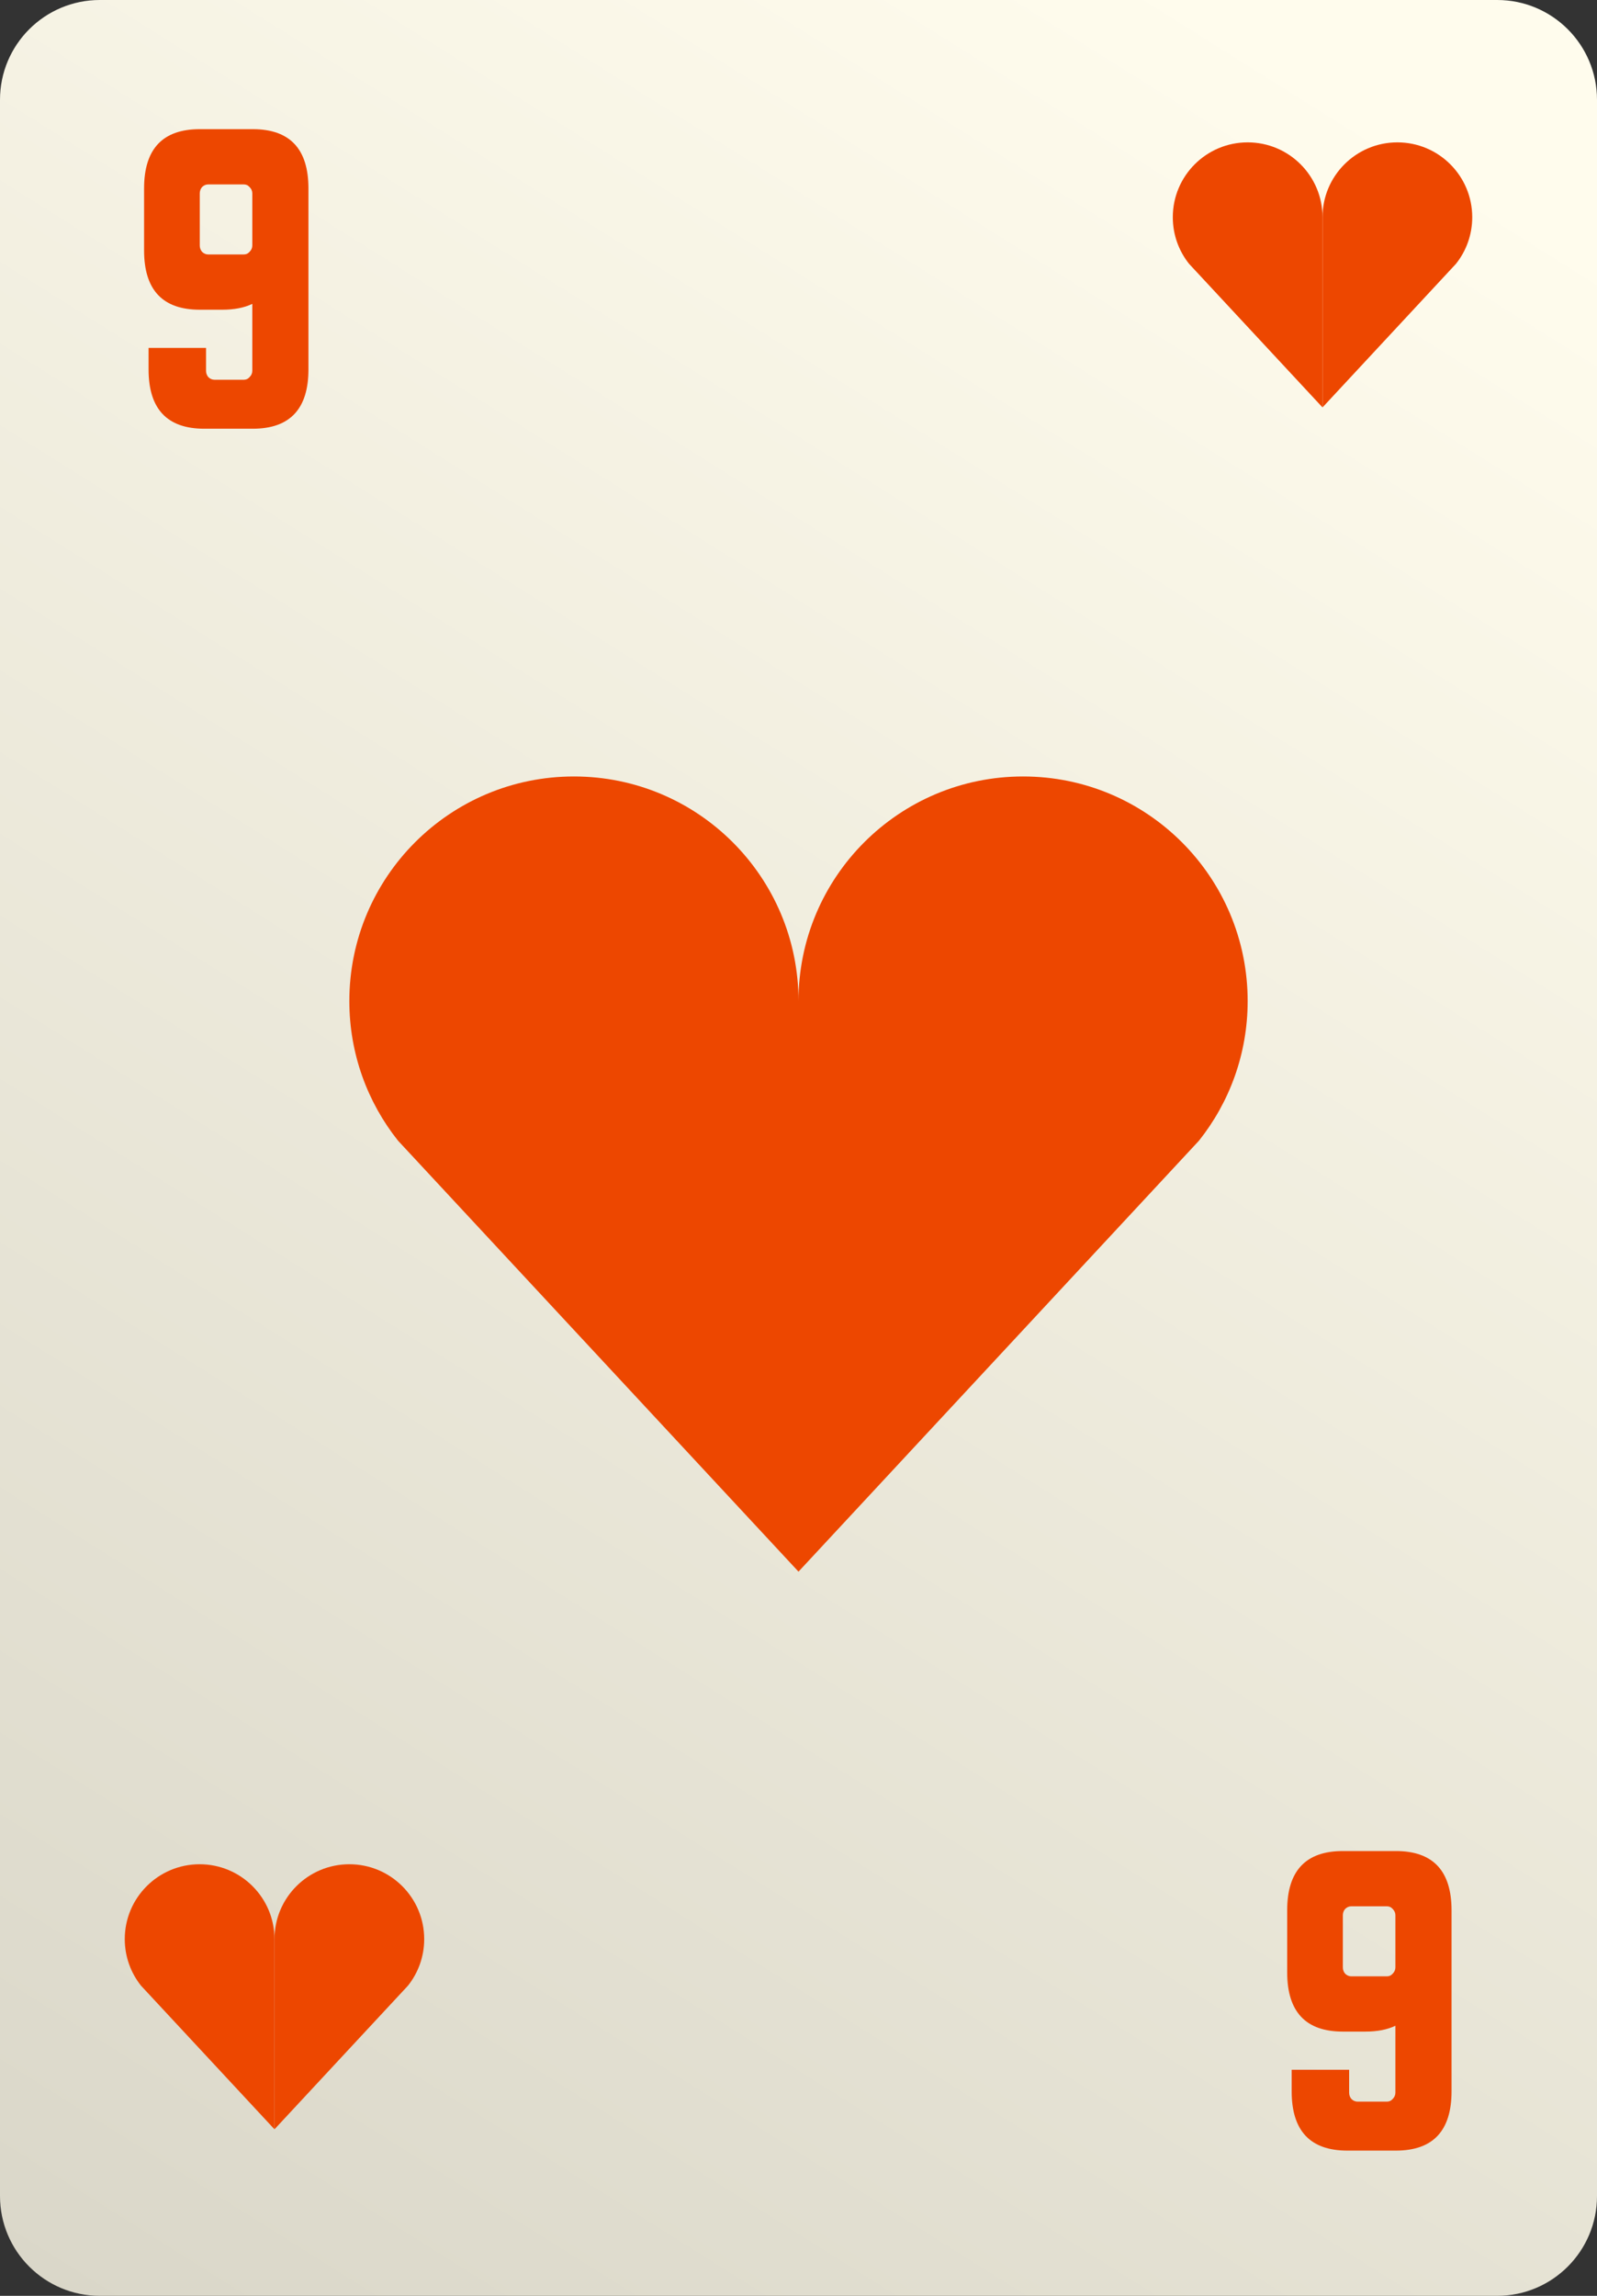 <svg width="64" height="92" viewBox="0 0 64 92" fill="none" xmlns="http://www.w3.org/2000/svg">
<rect x="0" y="0" width="64" height="92" fill="#333333" stroke="none"/>
<path d="M0 4C0 1.791 1.791 0 4 0H60C62.209 0 64 1.791 64 4V88C64 90.209 62.209 92 60 92H4C1.791 92 0 90.209 0 88V4Z" fill="url(#paint0_linear_2928_267196)"/>
<path d="M8.905 12.411H8.006C6.518 12.411 5.774 11.619 5.774 10.035V7.552C5.774 5.968 6.518 5.176 8.006 5.176H10.129C11.617 5.176 12.361 5.968 12.361 7.552V14.804C12.361 16.388 11.617 17.18 10.129 17.18H8.185C6.698 17.18 5.954 16.388 5.954 14.804V13.941H8.257V14.858C8.257 14.954 8.287 15.038 8.347 15.11C8.419 15.182 8.503 15.218 8.599 15.218H9.769C9.865 15.218 9.943 15.182 10.003 15.11C10.075 15.038 10.111 14.954 10.111 14.858V12.177C9.787 12.333 9.385 12.411 8.905 12.411ZM8.006 7.75V9.837C8.006 9.933 8.036 10.017 8.095 10.089C8.167 10.161 8.251 10.197 8.347 10.197H9.769C9.865 10.197 9.943 10.161 10.003 10.089C10.075 10.017 10.111 9.933 10.111 9.837V7.75C10.111 7.654 10.075 7.57 10.003 7.498C9.943 7.426 9.865 7.39 9.769 7.39H8.347C8.251 7.39 8.167 7.426 8.095 7.498C8.036 7.57 8.006 7.654 8.006 7.75Z" fill="#ED4700"/>
<path d="M54.715 81.411H53.815C52.328 81.411 51.584 80.619 51.584 79.035V76.552C51.584 74.968 52.328 74.176 53.815 74.176H55.939C57.427 74.176 58.171 74.968 58.171 76.552V83.804C58.171 85.388 57.427 86.18 55.939 86.18H53.995C52.508 86.18 51.764 85.388 51.764 83.804V82.941H54.067V83.858C54.067 83.954 54.097 84.038 54.157 84.11C54.229 84.182 54.313 84.218 54.409 84.218H55.579C55.675 84.218 55.753 84.182 55.813 84.11C55.885 84.038 55.921 83.954 55.921 83.858V81.177C55.597 81.333 55.195 81.411 54.715 81.411ZM53.815 76.749V78.837C53.815 78.933 53.845 79.017 53.905 79.089C53.977 79.161 54.061 79.197 54.157 79.197H55.579C55.675 79.197 55.753 79.161 55.813 79.089C55.885 79.017 55.921 78.933 55.921 78.837V76.749C55.921 76.653 55.885 76.57 55.813 76.498C55.753 76.426 55.675 76.39 55.579 76.39H54.157C54.061 76.39 53.977 76.426 53.905 76.498C53.845 76.57 53.815 76.653 53.815 76.749Z" fill="#ED4700"/>
<g clip-path="url(#clip0_2928_267196)">
<path d="M32 40.115C32 35.144 27.971 31.115 23 31.115C18.029 31.115 14 35.144 14 40.115C14 42.229 14.729 44.173 15.95 45.709L32 62.98V51.547V40.115Z" fill="#ED4700"/>
<path d="M32 40.115C32 35.144 36.029 31.115 41 31.115C45.971 31.115 50 35.144 50 40.115C50 42.229 49.271 44.173 48.05 45.709L32 62.98V51.547V40.115Z" fill="#ED4700"/>
</g>
<path d="M53 8.705C53 7.048 51.657 5.705 50 5.705C48.343 5.705 47 7.048 47 8.705C47 9.41 47.243 10.058 47.65 10.57L53 16.326V12.516V8.705Z" fill="#ED4700"/>
<path d="M53 8.705C53 7.048 54.343 5.705 56 5.705C57.657 5.705 59 7.048 59 8.705C59 9.41 58.757 10.058 58.35 10.57L53 16.326V12.516V8.705Z" fill="#ED4700"/>
<path d="M11 77.705C11 76.048 9.657 74.705 8 74.705C6.343 74.705 5 76.048 5 77.705C5 78.41 5.243 79.058 5.65 79.57L11 85.326V81.516V77.705Z" fill="#ED4700"/>
<path d="M11 77.705C11 76.048 12.343 74.705 14 74.705C15.657 74.705 17 76.048 17 77.705C17 78.41 16.757 79.058 16.35 79.57L11 85.326V81.516V77.705Z" fill="#ED4700"/>
<defs>
<linearGradient id="paint0_linear_2928_267196" x1="2.065" y1="92" x2="56.642" y2="5.152" gradientUnits="userSpaceOnUse">
<stop stop-color="#DAD7C9"/>
<stop offset="1" stop-color="#FFFCED"/>
</linearGradient>
<clipPath id="clip0_2928_267196">
<rect width="36" height="36" fill="white" transform="translate(14 29)"/>
</clipPath>
</defs>
</svg>
